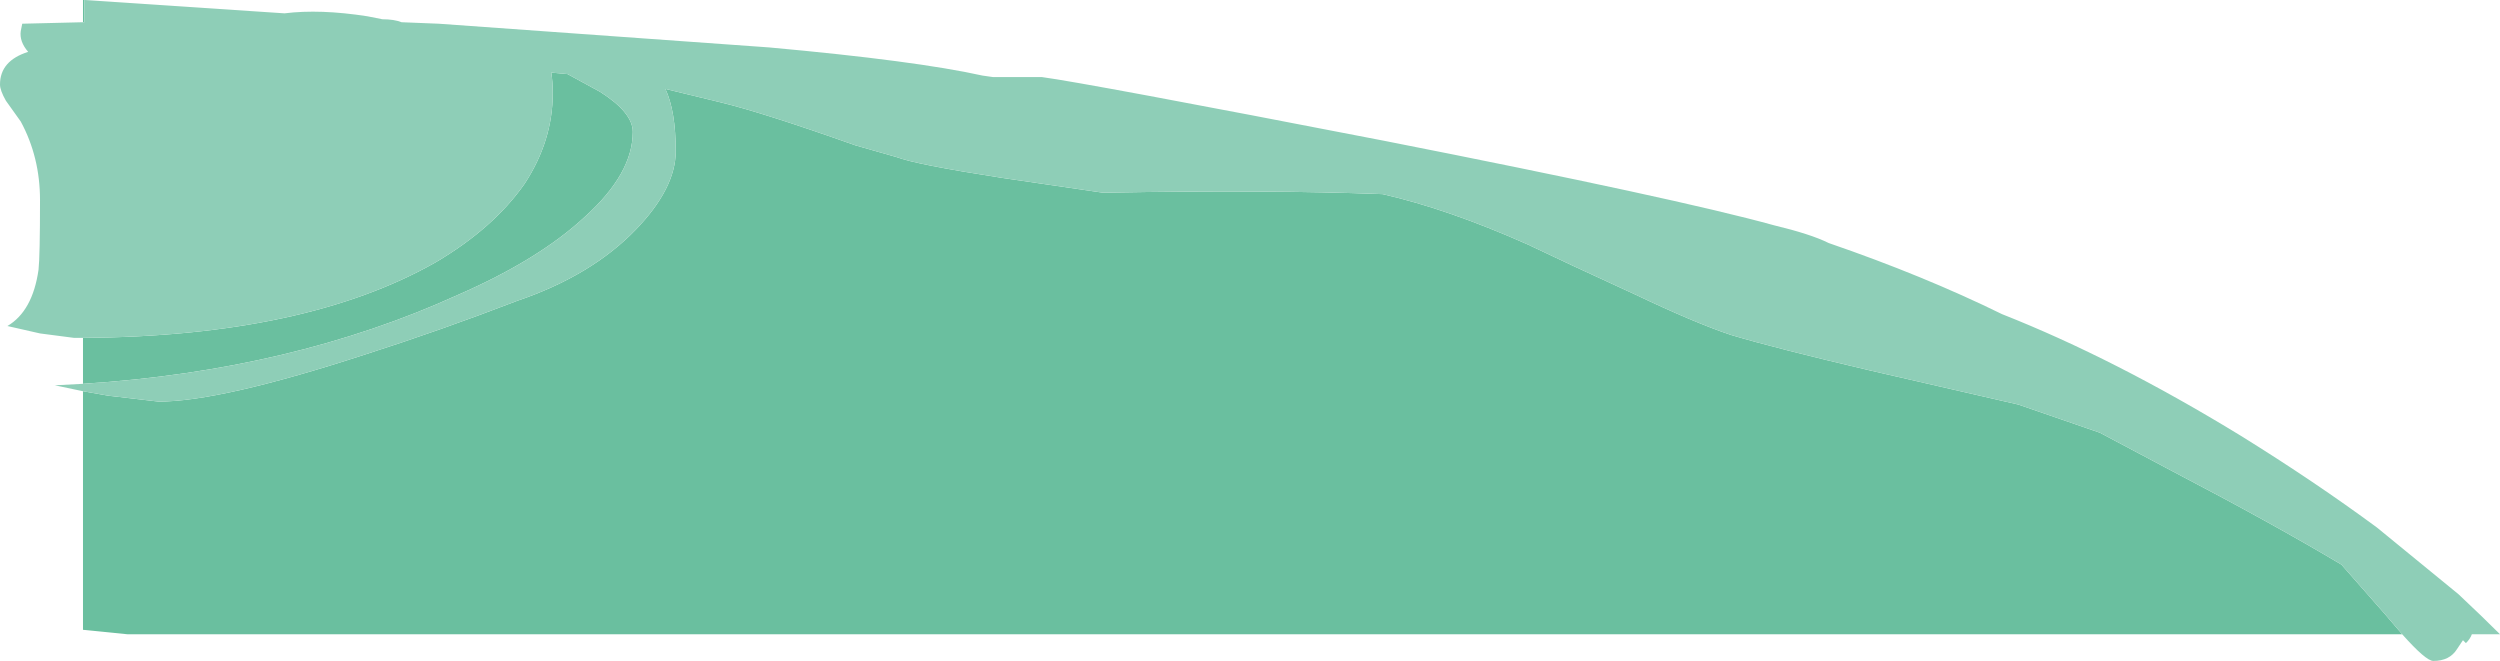 <?xml version="1.0" encoding="UTF-8" standalone="no"?>
<svg xmlns:ffdec="https://www.free-decompiler.com/flash" xmlns:xlink="http://www.w3.org/1999/xlink" ffdec:objectType="shape" height="22.3px" width="84.35px" xmlns="http://www.w3.org/2000/svg">
  <g transform="matrix(1.0, 0.0, 0.0, 1.0, 0.0, 0.0)">
    <path d="M79.75 20.2 L79.75 20.2 M2.8 13.2 L3.65 13.35 5.35 13.55 Q7.45 13.55 12.35 11.95 14.85 11.15 17.45 10.15 19.95 9.3 21.45 7.75 22.8 6.35 22.8 5.1 22.8 3.75 22.45 3.0 L24.3 3.45 Q25.75 3.8 28.85 4.9 L30.25 5.3 Q30.9 5.55 33.8 6.0 L37.2 6.5 37.35 6.5 Q42.8 6.4 46.65 6.55 48.85 7.05 51.55 8.25 52.8 8.85 55.2 9.95 57.2 10.9 58.4 11.3 59.9 11.75 63.1 12.5 L68.1 13.65 70.85 14.6 73.3 15.9 Q76.65 17.65 79.0 19.05 L80.45 20.7 81.05 21.4 4.3 21.4 2.8 21.25 2.8 13.2 M2.85 0.0 L2.85 0.75 2.8 0.75 2.8 0.0 2.85 0.0 M2.8 11.4 Q10.3 11.35 14.7 8.85 16.65 7.7 17.7 6.2 18.65 4.75 18.65 3.15 18.65 2.75 18.6 2.45 L19.15 2.5 20.25 3.1 Q21.35 3.8 21.35 4.45 21.35 5.85 19.75 7.3 18.2 8.75 15.45 9.95 9.85 12.5 2.8 12.95 L2.8 11.4" fill="#6abf9f" fill-rule="evenodd" stroke="none"/>
    <path d="M81.05 21.4 L80.45 20.7 79.0 19.05 Q76.65 17.65 73.3 15.9 L70.85 14.6 68.1 13.65 63.1 12.5 Q59.9 11.75 58.4 11.3 57.2 10.9 55.2 9.95 52.8 8.85 51.55 8.25 48.85 7.05 46.65 6.55 42.8 6.4 37.35 6.5 L37.2 6.5 33.8 6.0 Q30.9 5.55 30.25 5.3 L28.85 4.9 Q25.75 3.8 24.3 3.45 L22.45 3.0 Q22.8 3.75 22.8 5.1 22.8 6.35 21.45 7.75 19.95 9.3 17.45 10.15 14.85 11.15 12.35 11.95 7.45 13.55 5.35 13.55 L3.65 13.35 2.8 13.2 1.85 13.0 2.8 12.95 Q9.85 12.5 15.45 9.95 18.2 8.75 19.75 7.3 21.35 5.85 21.35 4.45 21.35 3.8 20.25 3.1 L19.15 2.5 18.6 2.45 Q18.65 2.75 18.65 3.15 18.65 4.75 17.7 6.2 16.65 7.7 14.7 8.85 10.3 11.35 2.8 11.4 L2.5 11.4 1.35 11.25 0.25 11.0 Q1.1 10.5 1.3 9.1 1.35 8.65 1.35 6.75 1.35 5.3 0.7 4.1 L0.2 3.4 Q0.0 3.05 0.0 2.85 0.0 2.05 0.95 1.75 0.65 1.4 0.7 1.05 L0.75 0.8 2.8 0.75 2.85 0.75 2.85 0.0 9.6 0.45 Q10.8 0.3 12.4 0.55 L12.9 0.65 Q13.3 0.65 13.55 0.75 L14.8 0.8 25.95 1.6 Q30.9 2.05 33.15 2.55 L33.5 2.6 35.15 2.6 Q36.65 2.8 46.7 4.75 56.6 6.7 59.85 7.6 61.1 7.9 61.7 8.2 64.9 9.3 67.55 10.6 71.35 12.1 75.6 14.7 78.1 16.25 80.2 17.8 L82.95 20.05 Q83.75 20.8 84.35 21.4 L83.4 21.4 Q83.35 21.55 83.2 21.7 L83.1 21.6 82.9 21.9 Q82.65 22.3 82.1 22.3 81.85 22.3 81.05 21.4" fill="#8eceb7" fill-rule="evenodd" stroke="none"/>
  </g>
</svg>
